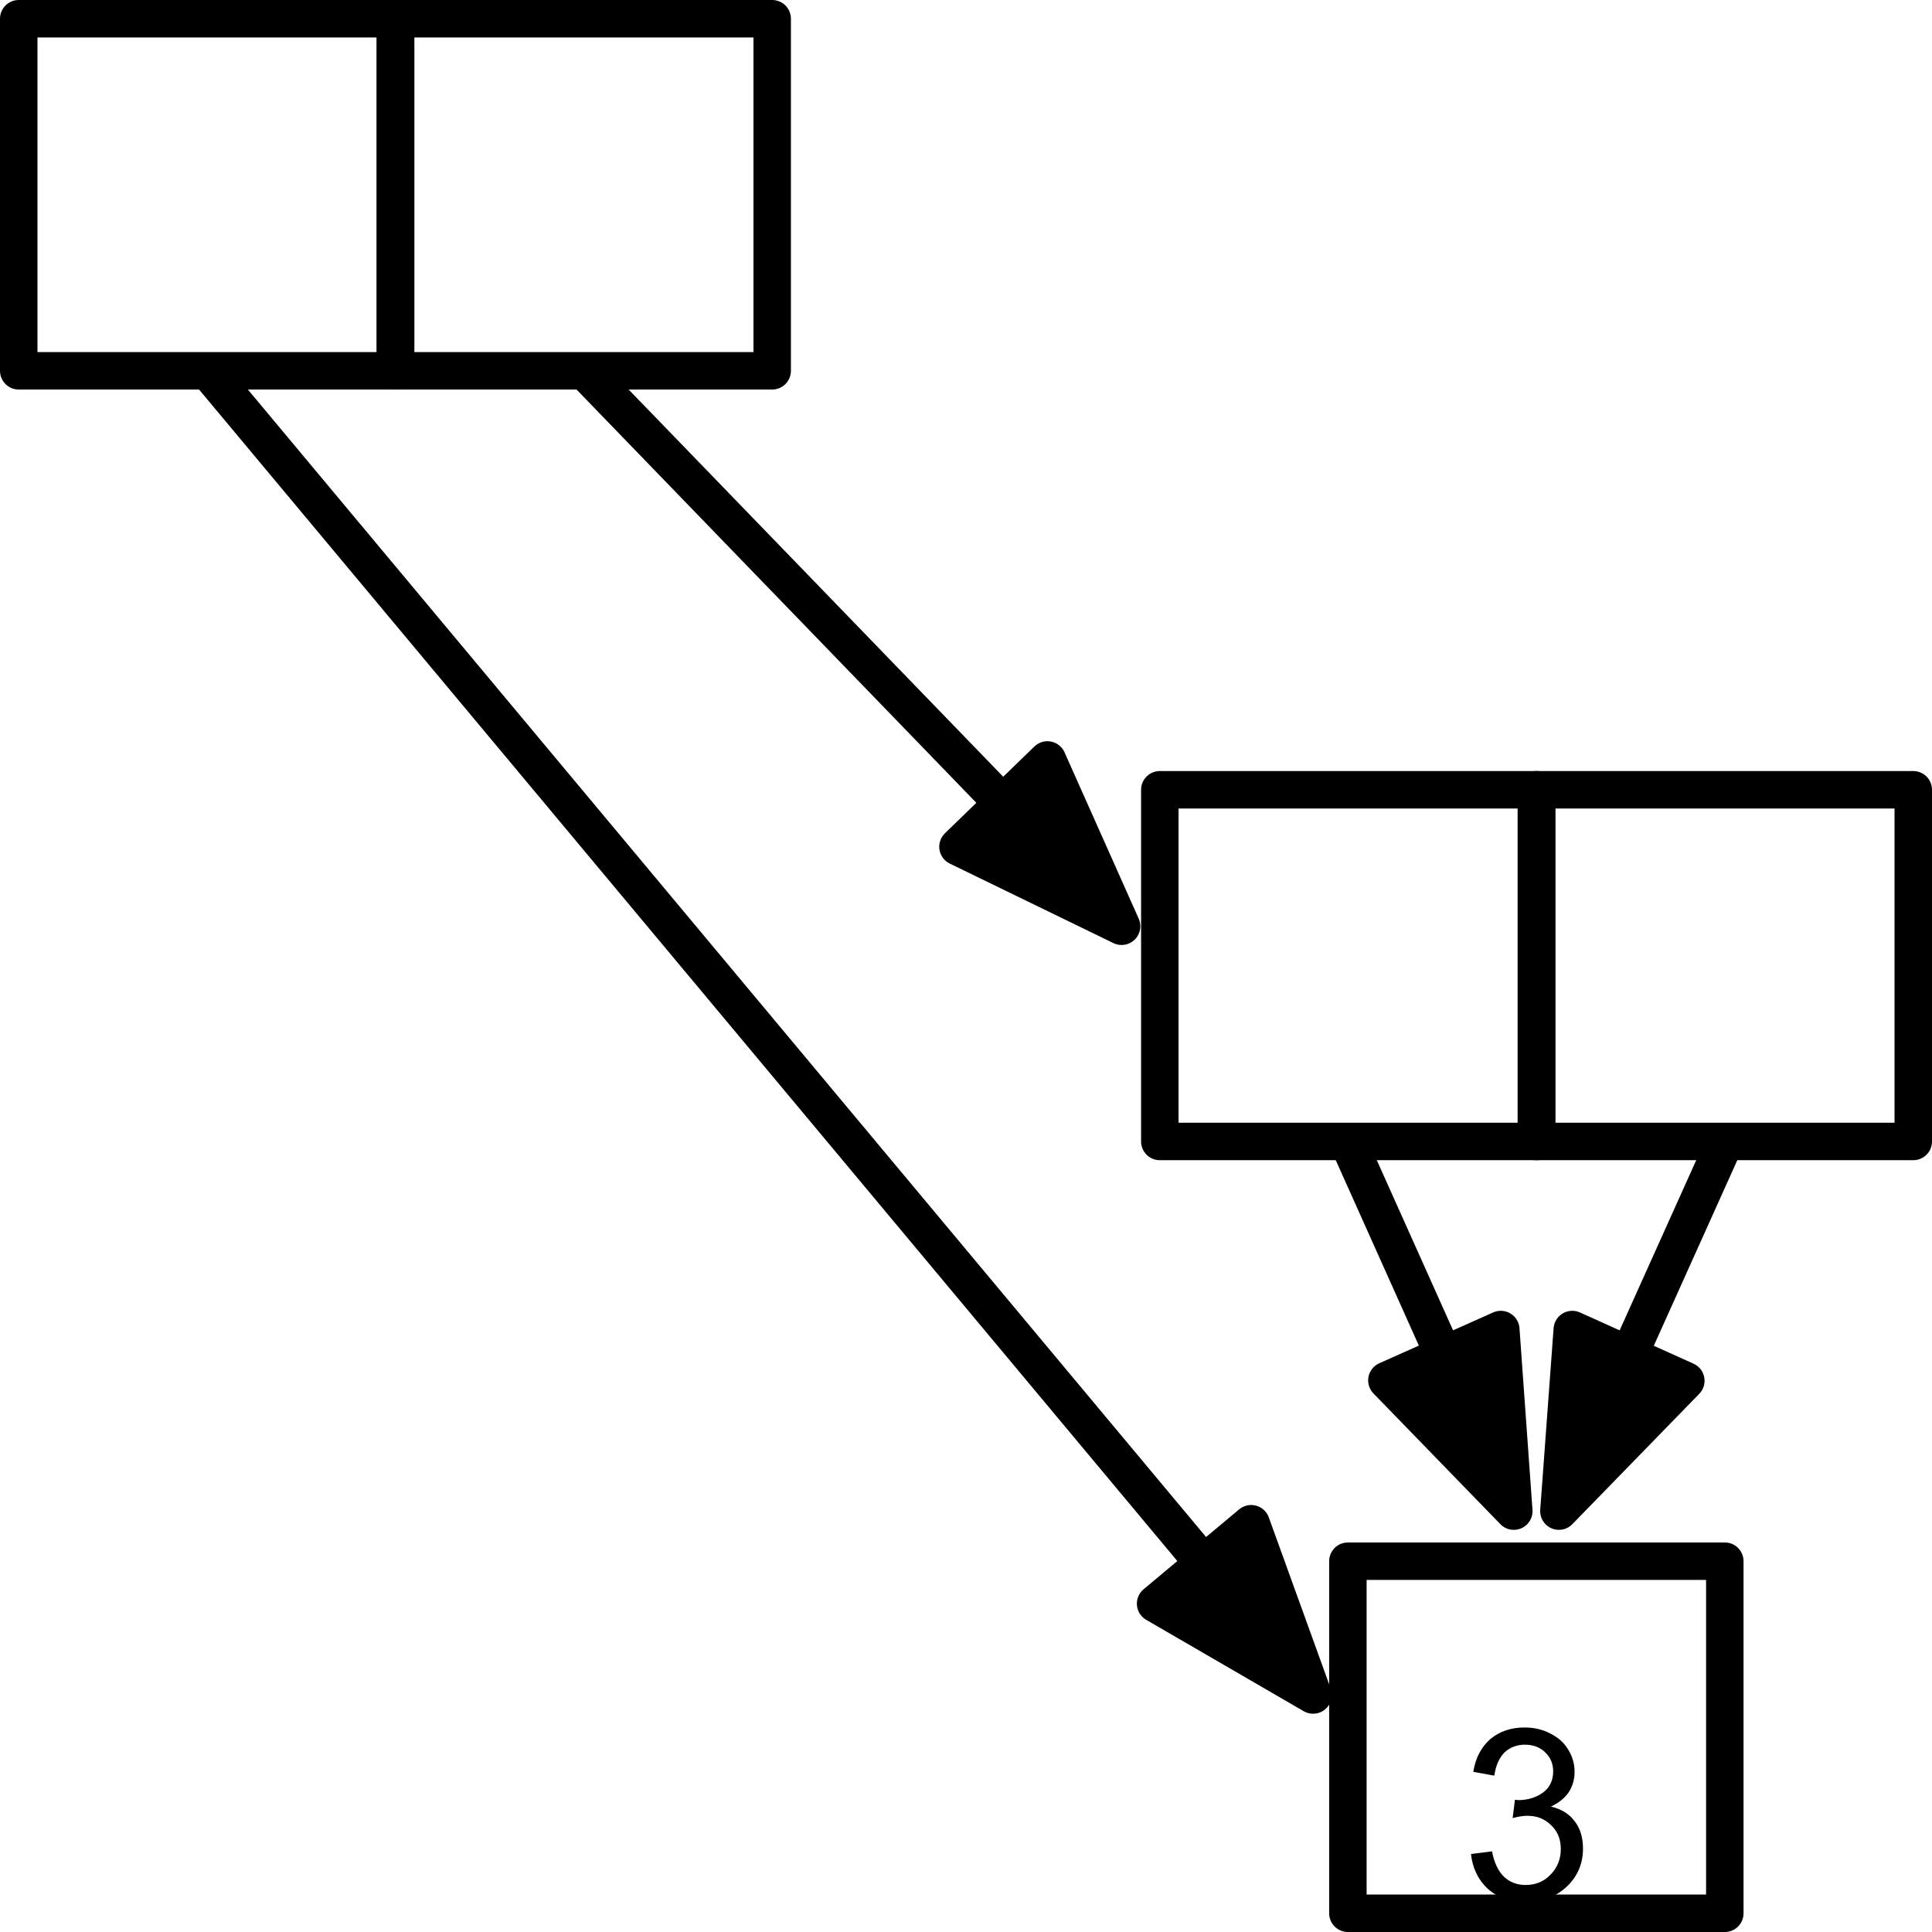 <?xml version="1.0" encoding="UTF-8"?>
<!DOCTYPE svg PUBLIC "-//W3C//DTD SVG 1.1//EN" "http://www.w3.org/Graphics/SVG/1.1/DTD/svg11.dtd">
<svg version="1.2" width="50.54mm" height="50.54mm" viewBox="279 181 5054 5054" preserveAspectRatio="xMidYMid" fill-rule="evenodd" stroke-width="28.222" stroke-linejoin="round" xmlns="http://www.w3.org/2000/svg" xmlns:ooo="http://xml.openoffice.org/svg/export" xmlns:xlink="http://www.w3.org/1999/xlink" xmlns:presentation="http://sun.com/xmlns/staroffice/presentation" xmlns:smil="http://www.w3.org/2001/SMIL20/" xmlns:anim="urn:oasis:names:tc:opendocument:xmlns:animation:1.0" xml:space="preserve">
 <defs class="ClipPathGroup">
  <clipPath id="presentation_clip_path" clipPathUnits="userSpaceOnUse">
   <rect x="279" y="181" width="5054" height="5054"/>
  </clipPath>
  <clipPath id="presentation_clip_path_shrink" clipPathUnits="userSpaceOnUse">
   <rect x="284" y="186" width="5044" height="5044"/>
  </clipPath>
 </defs>
 <defs class="TextShapeIndex">
  <g ooo:slide="id1" ooo:id-list="id3 id4 id5 id6 id7 id8 id9 id10 id11 id12 id13 id14 id15 id16 id17 id18 id19 id20 id21 id22 id23 id24 id25"/>
 </defs>
 <defs class="EmbeddedBulletChars">
  <g id="bullet-char-template-57356" transform="scale(0,-0)">
   <path d="M 580,1141 L 1163,571 580,0 -4,571 580,1141 Z"/>
  </g>
  <g id="bullet-char-template-57354" transform="scale(0,-0)">
   <path d="M 8,1128 L 1137,1128 1137,0 8,0 8,1128 Z"/>
  </g>
  <g id="bullet-char-template-10146" transform="scale(0,-0)">
   <path d="M 174,0 L 602,739 174,1481 1456,739 174,0 Z M 1358,739 L 309,1346 659,739 1358,739 Z"/>
  </g>
  <g id="bullet-char-template-10132" transform="scale(0,-0)">
   <path d="M 2015,739 L 1276,0 717,0 1260,543 174,543 174,936 1260,936 717,1481 1274,1481 2015,739 Z"/>
  </g>
  <g id="bullet-char-template-10007" transform="scale(0,-0)">
   <path d="M 0,-2 C -7,14 -16,27 -25,37 L 356,567 C 262,823 215,952 215,954 215,979 228,992 255,992 264,992 276,990 289,987 310,991 331,999 354,1012 L 381,999 492,748 772,1049 836,1024 860,1049 C 881,1039 901,1025 922,1006 886,937 835,863 770,784 769,783 710,716 594,584 L 774,223 C 774,196 753,168 711,139 L 727,119 C 717,90 699,76 672,76 641,76 570,178 457,381 L 164,-76 C 142,-110 111,-127 72,-127 30,-127 9,-110 8,-76 1,-67 -2,-52 -2,-32 -2,-23 -1,-13 0,-2 Z"/>
  </g>
  <g id="bullet-char-template-10004" transform="scale(0,-0)">
   <path d="M 285,-33 C 182,-33 111,30 74,156 52,228 41,333 41,471 41,549 55,616 82,672 116,743 169,778 240,778 293,778 328,747 346,684 L 369,508 C 377,444 397,411 428,410 L 1163,1116 C 1174,1127 1196,1133 1229,1133 1271,1133 1292,1118 1292,1087 L 1292,965 C 1292,929 1282,901 1262,881 L 442,47 C 390,-6 338,-33 285,-33 Z"/>
  </g>
  <g id="bullet-char-template-9679" transform="scale(0,-0)">
   <path d="M 813,0 C 632,0 489,54 383,161 276,268 223,411 223,592 223,773 276,916 383,1023 489,1130 632,1184 813,1184 992,1184 1136,1130 1245,1023 1353,916 1407,772 1407,592 1407,412 1353,268 1245,161 1136,54 992,0 813,0 Z"/>
  </g>
  <g id="bullet-char-template-8226" transform="scale(0,-0)">
   <path d="M 346,457 C 273,457 209,483 155,535 101,586 74,649 74,723 74,796 101,859 155,911 209,963 273,989 346,989 419,989 480,963 531,910 582,859 608,796 608,723 608,648 583,586 532,535 482,483 420,457 346,457 Z"/>
  </g>
  <g id="bullet-char-template-8211" transform="scale(0,-0)">
   <path d="M -4,459 L 1135,459 1135,606 -4,606 -4,459 Z"/>
  </g>
  <g id="bullet-char-template-61548" transform="scale(0,-0)">
   <path d="M 173,740 C 173,903 231,1043 346,1159 462,1274 601,1332 765,1332 928,1332 1067,1274 1183,1159 1299,1043 1357,903 1357,740 1357,577 1299,437 1183,322 1067,206 928,148 765,148 601,148 462,206 346,322 231,437 173,577 173,740 Z"/>
  </g>
 </defs>
 <defs class="TextEmbeddedBitmaps"/>
 <g class="SlideGroup">
  <g>
   <g id="container-id1">
    <g id="id1" class="Slide" clip-path="url(#presentation_clip_path)">
     <g class="Page">
      <g class="com.sun.star.drawing.PolyPolygonShape">
       <g id="id3">
        <rect class="BoundingBox" stroke="none" fill="none" x="3805" y="4265" width="987" height="922"/>
       </g>
      </g>
      <g class="com.sun.star.drawing.PolyPolygonShape">
       <g id="id4">
        <rect class="BoundingBox" stroke="none" fill="none" x="3756" y="4216" width="1085" height="1020"/>
        <path fill="none" stroke="rgb(0,0,0)" stroke-width="98" stroke-linejoin="round" d="M 3805,4265 L 4791,4265 4791,5186 3805,5186 3805,4265 Z"/>
       </g>
      </g>
      <g class="com.sun.star.drawing.ClosedBezierShape">
       <g id="id5">
        <rect class="BoundingBox" stroke="none" fill="none" x="4127" y="4700" width="294" height="458"/>
        <path fill="rgb(0,0,0)" stroke="none" d="M 4127,5031 L 4182,5024 C 4188,5055 4199,5077 4214,5091 4229,5105 4248,5112 4270,5112 4296,5112 4318,5103 4335,5085 4353,5067 4362,5044 4362,5018 4362,4993 4354,4972 4337,4956 4320,4939 4300,4931 4274,4931 4264,4931 4251,4933 4236,4937 L 4242,4889 C 4245,4889 4248,4890 4250,4890 4274,4890 4295,4884 4313,4872 4332,4859 4342,4840 4342,4815 4342,4795 4335,4778 4321,4765 4308,4752 4290,4745 4268,4745 4247,4745 4229,4752 4215,4765 4201,4779 4192,4799 4188,4826 L 4133,4816 C 4139,4779 4154,4751 4178,4730 4202,4710 4232,4700 4267,4700 4292,4700 4314,4705 4335,4716 4355,4726 4371,4740 4382,4759 4393,4777 4398,4796 4398,4816 4398,4836 4393,4853 4383,4869 4372,4885 4357,4897 4336,4907 4363,4913 4384,4926 4398,4945 4413,4964 4420,4988 4420,5017 4420,5056 4406,5089 4378,5116 4349,5143 4313,5157 4270,5157 4230,5157 4197,5145 4171,5122 4146,5099 4131,5068 4127,5031 Z"/>
       </g>
      </g>
      <g class="com.sun.star.drawing.PolyPolygonShape">
       <g id="id6">
        <rect class="BoundingBox" stroke="none" fill="none" x="3313" y="2247" width="987" height="921"/>
       </g>
      </g>
      <g class="com.sun.star.drawing.PolyPolygonShape">
       <g id="id7">
        <rect class="BoundingBox" stroke="none" fill="none" x="3264" y="2198" width="1085" height="1019"/>
        <path fill="none" stroke="rgb(0,0,0)" stroke-width="98" stroke-linejoin="round" d="M 3313,2247 L 4299,2247 4299,3167 3313,3167 3313,2247 Z"/>
       </g>
      </g>
      <g class="com.sun.star.drawing.PolyPolygonShape">
       <g id="id8">
        <rect class="BoundingBox" stroke="none" fill="none" x="4298" y="2247" width="987" height="921"/>
       </g>
      </g>
      <g class="com.sun.star.drawing.PolyPolygonShape">
       <g id="id9">
        <rect class="BoundingBox" stroke="none" fill="none" x="4249" y="2198" width="1085" height="1019"/>
        <path fill="none" stroke="rgb(0,0,0)" stroke-width="98" stroke-linejoin="round" d="M 4298,2247 L 5284,2247 5284,3167 4298,3167 4298,2247 Z"/>
       </g>
      </g>
      <g class="com.sun.star.drawing.PolyPolygonShape">
       <g id="id10">
        <rect class="BoundingBox" stroke="none" fill="none" x="328" y="230" width="987" height="922"/>
       </g>
      </g>
      <g class="com.sun.star.drawing.PolyPolygonShape">
       <g id="id11">
        <rect class="BoundingBox" stroke="none" fill="none" x="279" y="181" width="1085" height="1020"/>
        <path fill="none" stroke="rgb(0,0,0)" stroke-width="98" stroke-linejoin="round" d="M 328,230 L 1314,230 1314,1151 328,1151 328,230 Z"/>
       </g>
      </g>
      <g class="com.sun.star.drawing.PolyPolygonShape">
       <g id="id12">
        <rect class="BoundingBox" stroke="none" fill="none" x="1313" y="230" width="987" height="922"/>
       </g>
      </g>
      <g class="com.sun.star.drawing.PolyPolygonShape">
       <g id="id13">
        <rect class="BoundingBox" stroke="none" fill="none" x="1264" y="181" width="1085" height="1020"/>
        <path fill="none" stroke="rgb(0,0,0)" stroke-width="98" stroke-linejoin="round" d="M 1313,230 L 2299,230 2299,1151 1313,1151 1313,230 Z"/>
       </g>
      </g>
      <g class="com.sun.star.drawing.PolyPolygonShape">
       <g id="id14">
        <rect class="BoundingBox" stroke="none" fill="none" x="3805" y="3167" width="494" height="1100"/>
       </g>
      </g>
      <g class="com.sun.star.drawing.LineShape">
       <g id="id15">
        <rect class="BoundingBox" stroke="none" fill="none" x="3756" y="3118" width="350" height="659"/>
        <path fill="none" stroke="rgb(0,0,0)" stroke-width="98" stroke-linejoin="round" d="M 3805,3167 L 4056,3727"/>
       </g>
      </g>
      <g class="com.sun.star.drawing.PolyPolygonShape">
       <g id="id16">
        <rect class="BoundingBox" stroke="none" fill="none" x="3823" y="3585" width="476" height="681"/>
        <path fill="rgb(0,0,0)" stroke="none" d="M 3907,3792 L 4239,4134 4205,3659 3907,3792 Z"/>
        <path fill="none" stroke="rgb(0,0,0)" stroke-width="98" stroke-linejoin="miter" d="M 3907,3792 L 4239,4134 4205,3659 3907,3792 Z"/>
       </g>
      </g>
      <g class="com.sun.star.drawing.PolyPolygonShape">
       <g id="id17">
        <rect class="BoundingBox" stroke="none" fill="none" x="4298" y="3167" width="495" height="1100"/>
       </g>
      </g>
      <g class="com.sun.star.drawing.LineShape">
       <g id="id18">
        <rect class="BoundingBox" stroke="none" fill="none" x="4491" y="3118" width="351" height="659"/>
        <path fill="none" stroke="rgb(0,0,0)" stroke-width="98" stroke-linejoin="round" d="M 4792,3167 L 4540,3727"/>
       </g>
      </g>
      <g class="com.sun.star.drawing.PolyPolygonShape">
       <g id="id19">
        <rect class="BoundingBox" stroke="none" fill="none" x="4298" y="3585" width="476" height="681"/>
        <path fill="rgb(0,0,0)" stroke="none" d="M 4392,3659 L 4357,4134 4689,3793 4392,3659 Z"/>
        <path fill="none" stroke="rgb(0,0,0)" stroke-width="98" stroke-linejoin="miter" d="M 4392,3659 L 4357,4134 4689,3793 4392,3659 Z"/>
       </g>
      </g>
      <g class="com.sun.star.drawing.PolyPolygonShape">
       <g id="id20">
        <rect class="BoundingBox" stroke="none" fill="none" x="1806" y="1149" width="1509" height="1559"/>
       </g>
      </g>
      <g class="com.sun.star.drawing.LineShape">
       <g id="id21">
        <rect class="BoundingBox" stroke="none" fill="none" x="1757" y="1100" width="1196" height="1233"/>
        <path fill="none" stroke="rgb(0,0,0)" stroke-width="98" stroke-linejoin="round" d="M 1806,1149 L 2903,2283"/>
       </g>
      </g>
      <g class="com.sun.star.drawing.PolyPolygonShape">
       <g id="id22">
        <rect class="BoundingBox" stroke="none" fill="none" x="2700" y="2085" width="614" height="623"/>
        <path fill="rgb(0,0,0)" stroke="none" d="M 2785,2396 L 3213,2604 3019,2169 2785,2396 Z"/>
        <path fill="none" stroke="rgb(0,0,0)" stroke-width="98" stroke-linejoin="miter" d="M 2785,2396 L 3213,2604 3019,2169 2785,2396 Z"/>
       </g>
      </g>
      <g class="com.sun.star.drawing.PolyPolygonShape">
       <g id="id23">
        <rect class="BoundingBox" stroke="none" fill="none" x="821" y="1149" width="2987" height="3577"/>
       </g>
      </g>
      <g class="com.sun.star.drawing.LineShape">
       <g id="id24">
        <rect class="BoundingBox" stroke="none" fill="none" x="772" y="1100" width="2706" height="3221"/>
        <path fill="none" stroke="rgb(0,0,0)" stroke-width="98" stroke-linejoin="round" d="M 821,1149 L 3428,4271"/>
       </g>
      </g>
      <g class="com.sun.star.drawing.PolyPolygonShape">
       <g id="id25">
        <rect class="BoundingBox" stroke="none" fill="none" x="3216" y="4084" width="591" height="642"/>
        <path fill="rgb(0,0,0)" stroke="none" d="M 3302,4376 L 3714,4615 3552,4167 3302,4376 Z"/>
        <path fill="none" stroke="rgb(0,0,0)" stroke-width="98" stroke-linejoin="miter" d="M 3302,4376 L 3714,4615 3552,4167 3302,4376 Z"/>
       </g>
      </g>
     </g>
    </g>
   </g>
  </g>
 </g>
</svg>